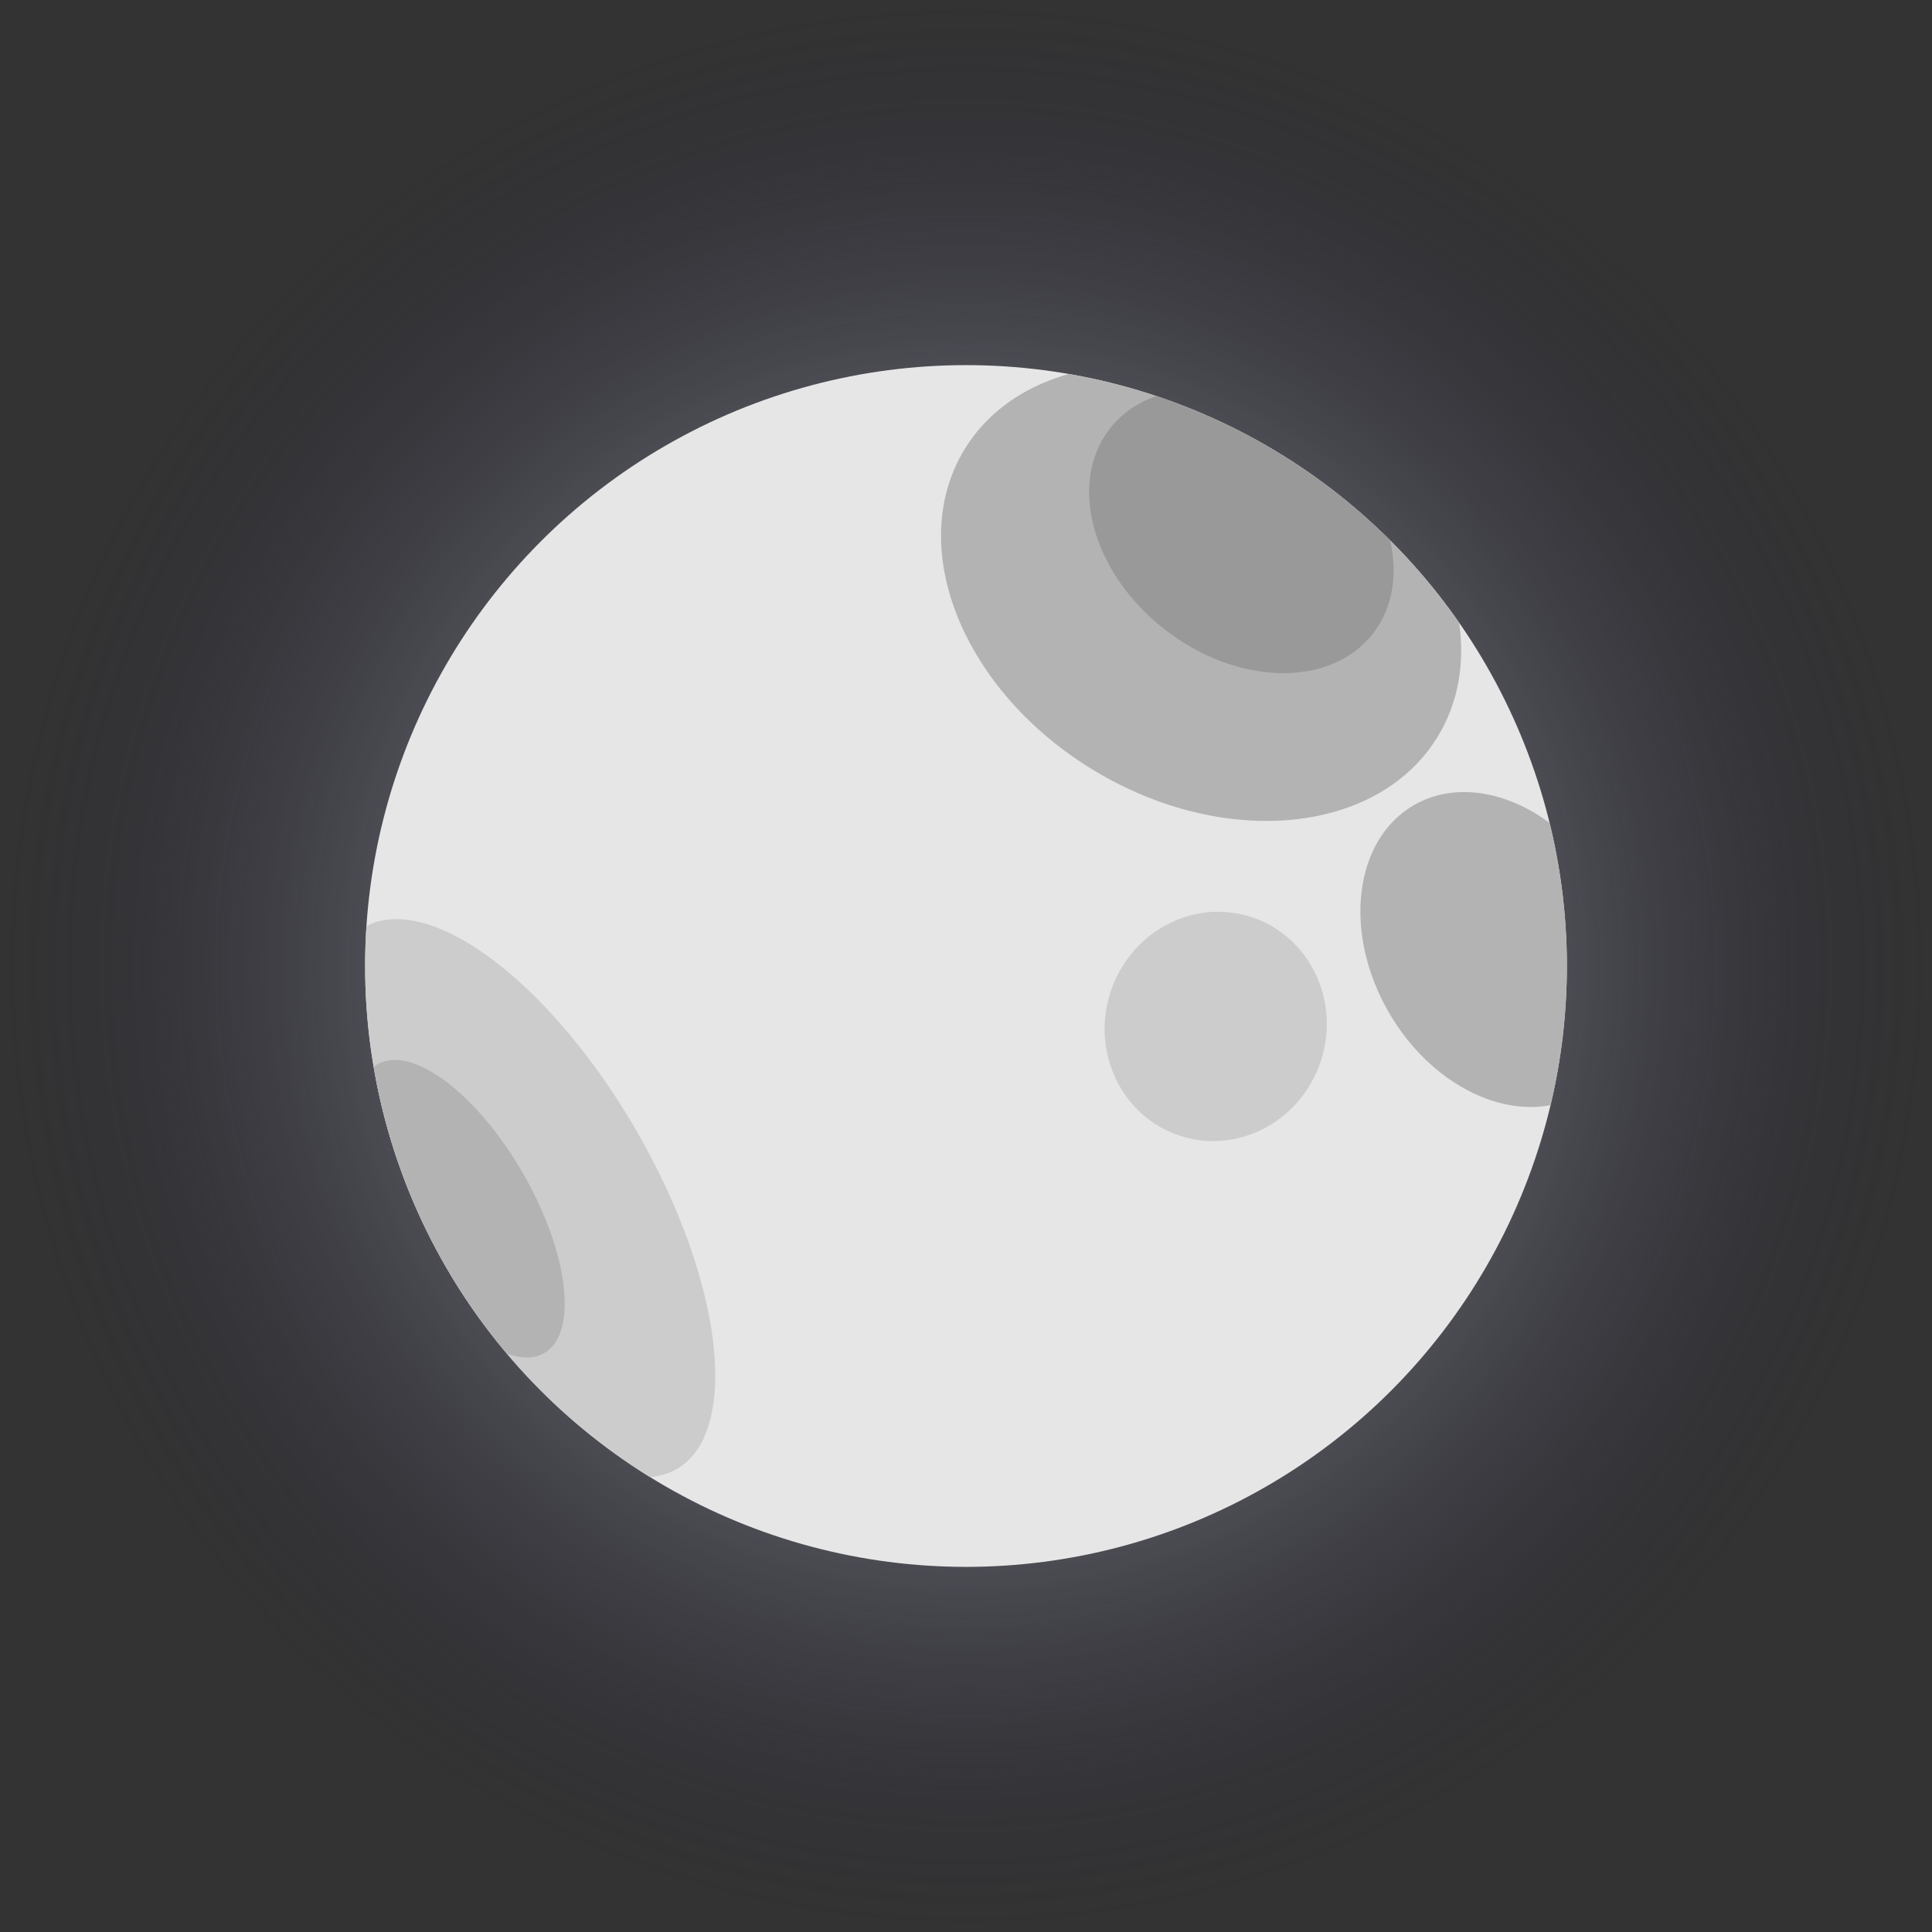 <?xml version="1.0" encoding="UTF-8"?>
<svg id="Layer_2" data-name="Layer 2" xmlns="http://www.w3.org/2000/svg" xmlns:xlink="http://www.w3.org/1999/xlink" viewBox="0 0 176.68 176.68">
  <rect x="0" y="0" width="176.68" height="176.68" fill="#333333" stroke="none"/>
  <defs>
    <style>
      .cls-1 {
        fill: #999;
      }

      .cls-1, .cls-2, .cls-3, .cls-4, .cls-5 {
        stroke-width: 0px;
      }

      .cls-2, .cls-6 {
        fill: #e6e6e6;
      }

      .cls-3 {
        fill: #b3b3b3;
      }

      .cls-4 {
        fill: #ccc;
      }

      .cls-7 {
        clip-path: url(#clippath);
      }

      .cls-5 {
        fill: url(#radial-gradient);
      }
    </style>
    <radialGradient id="radial-gradient" cx="88.34" cy="88.34" fx="88.34" fy="88.34" r="88.34" gradientUnits="userSpaceOnUse">
      <stop offset="0" stop-color="#fff"/>
      <stop offset="1" stop-color="#1e1d3d" stop-opacity="0"/>
    </radialGradient>
    <clipPath id="clippath">
      <circle class="cls-2" cx="88.34" cy="88.34" r="54.95"/>
    </clipPath>
  </defs>
  <g id="Layer_1-2" data-name="Layer 1">
    <circle class="cls-5" cx="88.34" cy="88.34" r="88.34"/>
    <g>
      <circle class="cls-6" cx="88.34" cy="88.34" r="54.95"/>
      <g class="cls-7">
        <ellipse class="cls-3" cx="109.83" cy="54.23" rx="18.95" ry="25.31" transform="translate(6.65 120.23) rotate(-58.88)"/>
        <ellipse class="cls-3" cx="136.93" cy="86.83" rx="11.47" ry="15.25" transform="translate(-25.07 80.1) rotate(-30)"/>
        <ellipse class="cls-1" cx="113.52" cy="48.56" rx="11.4" ry="15.25" transform="translate(5.46 108.3) rotate(-52.09)"/>
        <ellipse class="cls-4" cx="47.59" cy="109.58" rx="12.27" ry="28.6" transform="translate(-48.41 38.47) rotate(-30)"/>
        <ellipse class="cls-3" cx="42.15" cy="110.54" rx="6.54" ry="15.25" transform="translate(-49.63 35.88) rotate(-30)"/>
        <ellipse class="cls-4" cx="111.18" cy="93.87" rx="10.52" ry="10.12" transform="translate(-12.08 171.2) rotate(-72.28)"/>
      </g>
    </g>
  </g>
</svg>